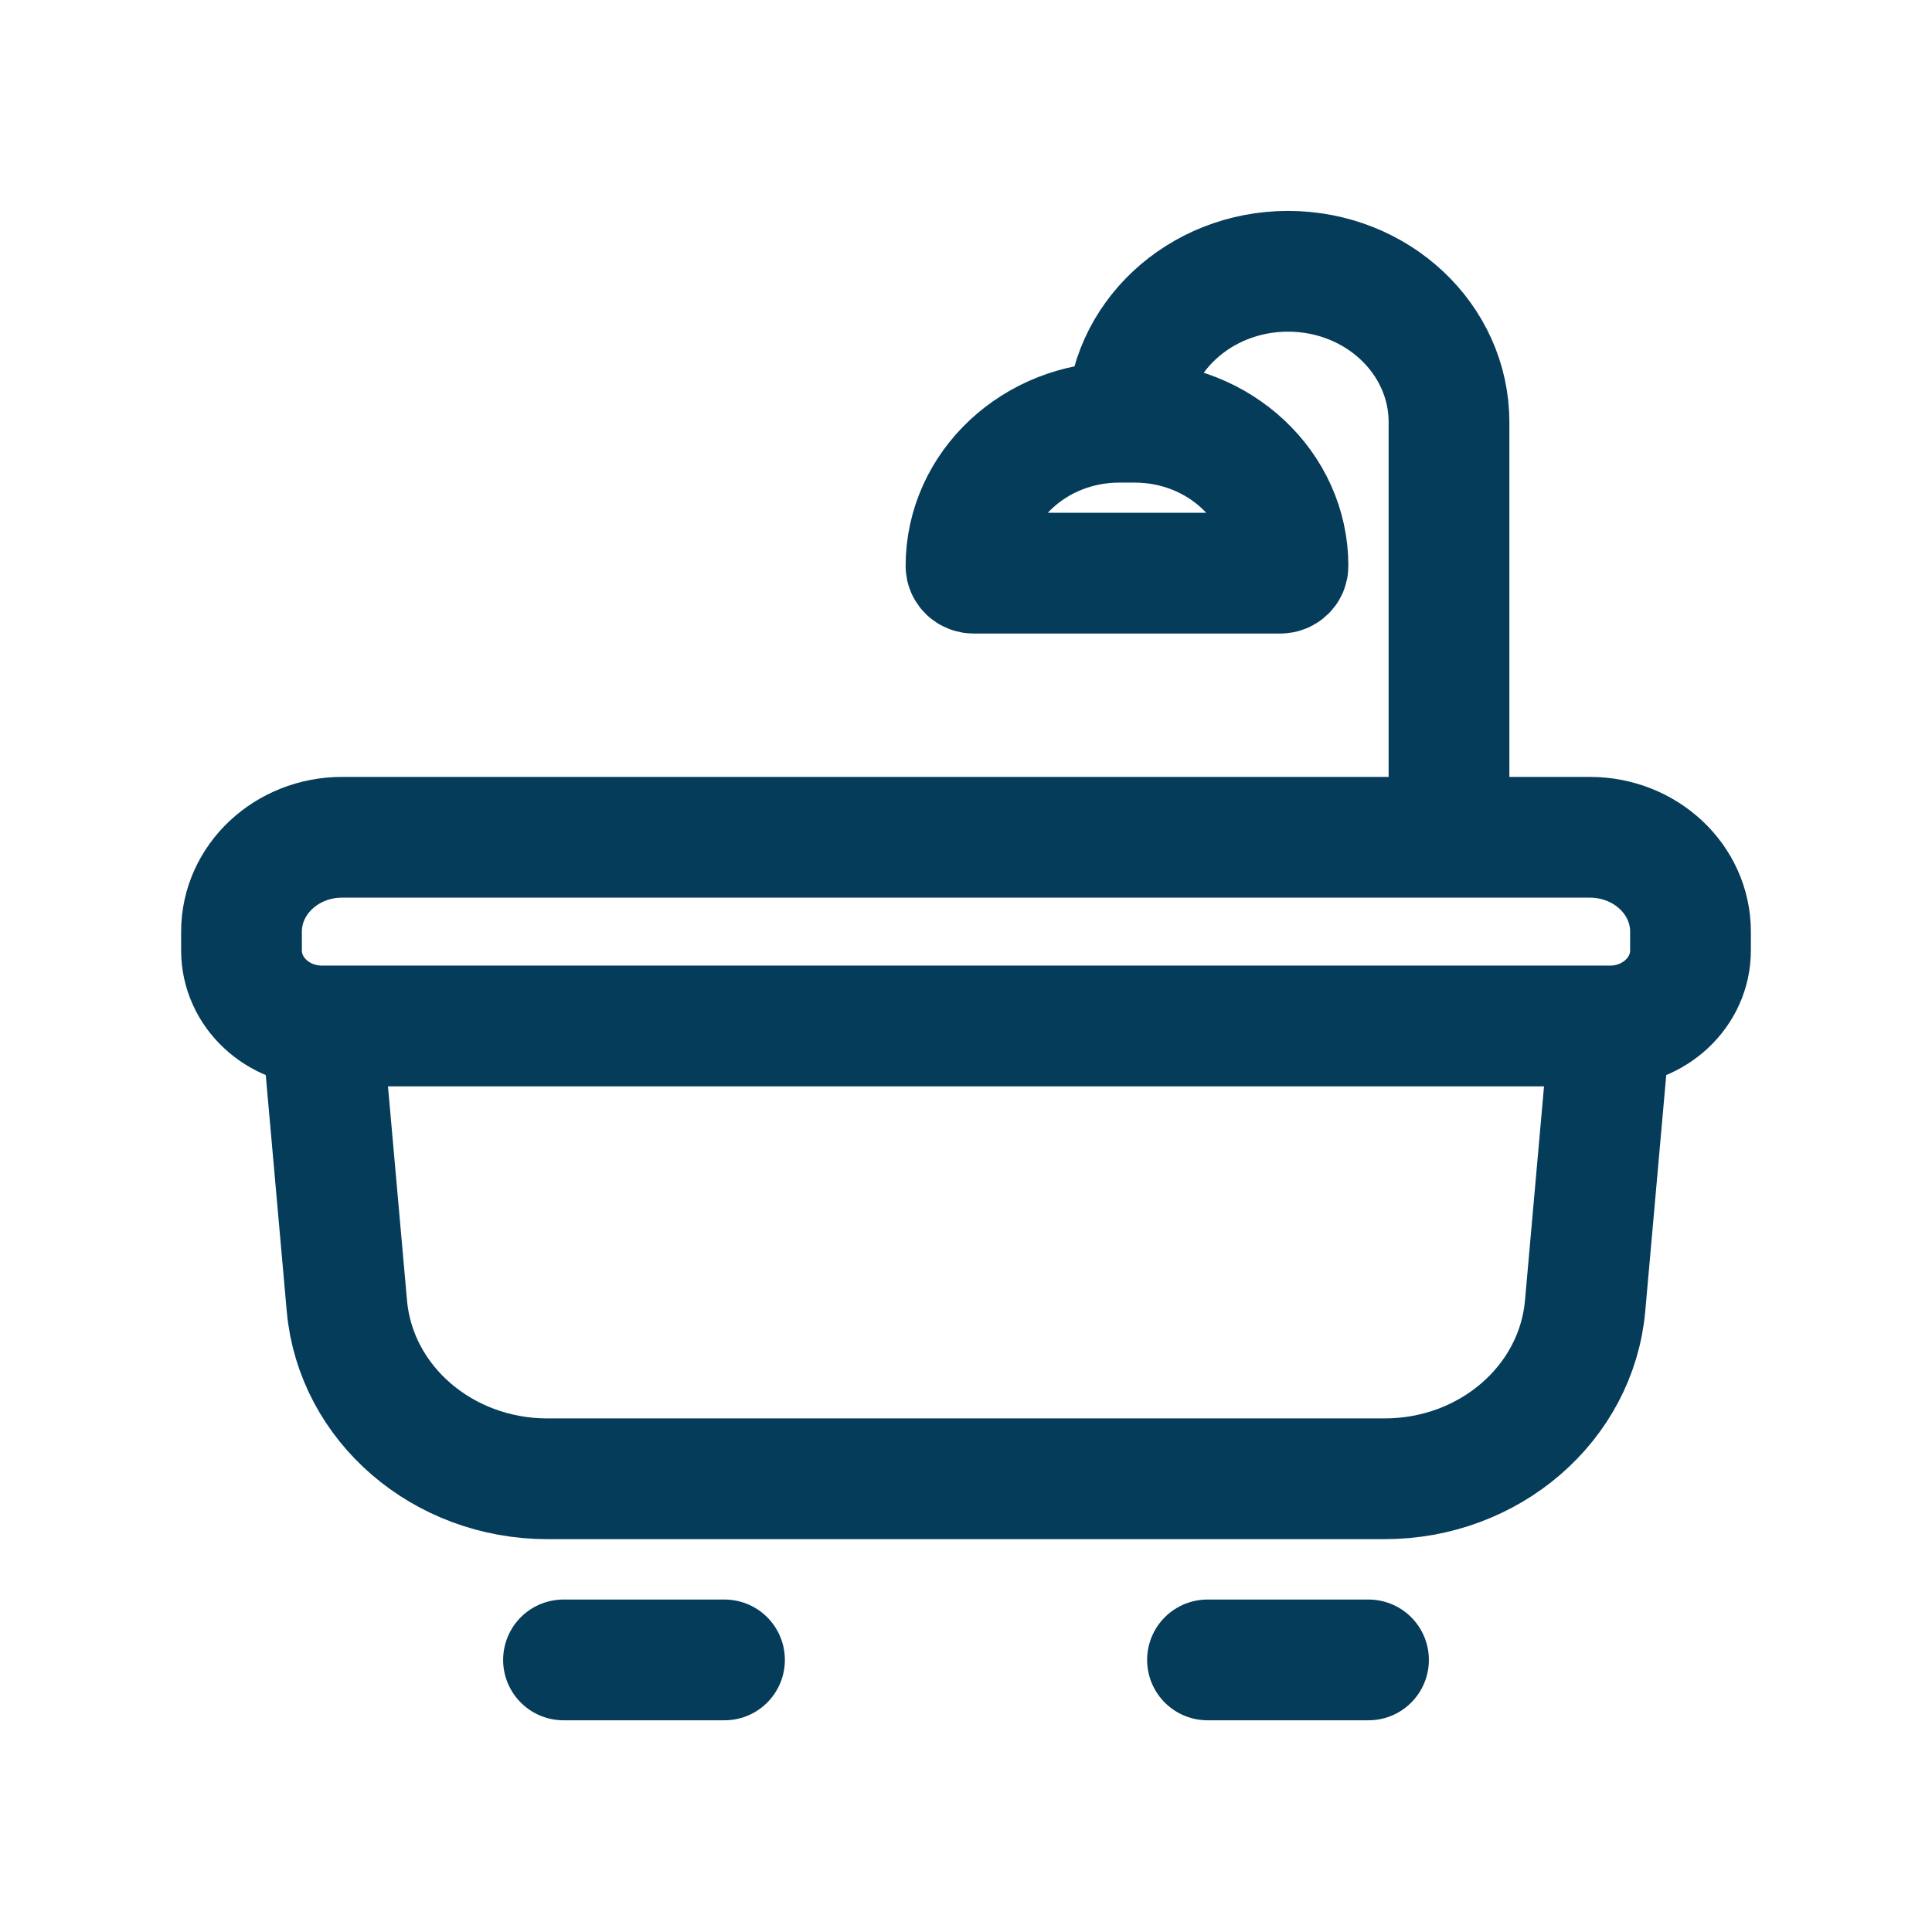 <svg width="24" height="24" viewBox="0 0 24 24" fill="none" xmlns="http://www.w3.org/2000/svg">
<path d="M4 12.745L4.309 16.221C4.417 17.436 5.5 18.37 6.8 18.37H17.2C18.5 18.37 19.583 17.436 19.691 16.221L20 12.745M4 12.745H20M4 12.745C3.448 12.745 3 12.325 3 11.807V11.573C3 10.926 3.56 10.401 4.25 10.401H19.75C20.44 10.401 21 10.926 21 11.573V11.807C21 12.325 20.552 12.745 20 12.745M14 5.245H13.905C12.853 5.245 12 6.044 12 7.031C12 7.08 12.043 7.12 12.095 7.12H15.905C15.957 7.12 16 7.08 16 7.031C16 6.044 15.147 5.245 14.095 5.245H14ZM14 5.245C14 4.209 14.896 3.37 16 3.37C17.105 3.37 18 4.209 18 5.245V10.401M7 20.62H9M15 20.62H17" stroke="#053C5A" stroke-width="1.5" stroke-linecap="round"/>
</svg>
